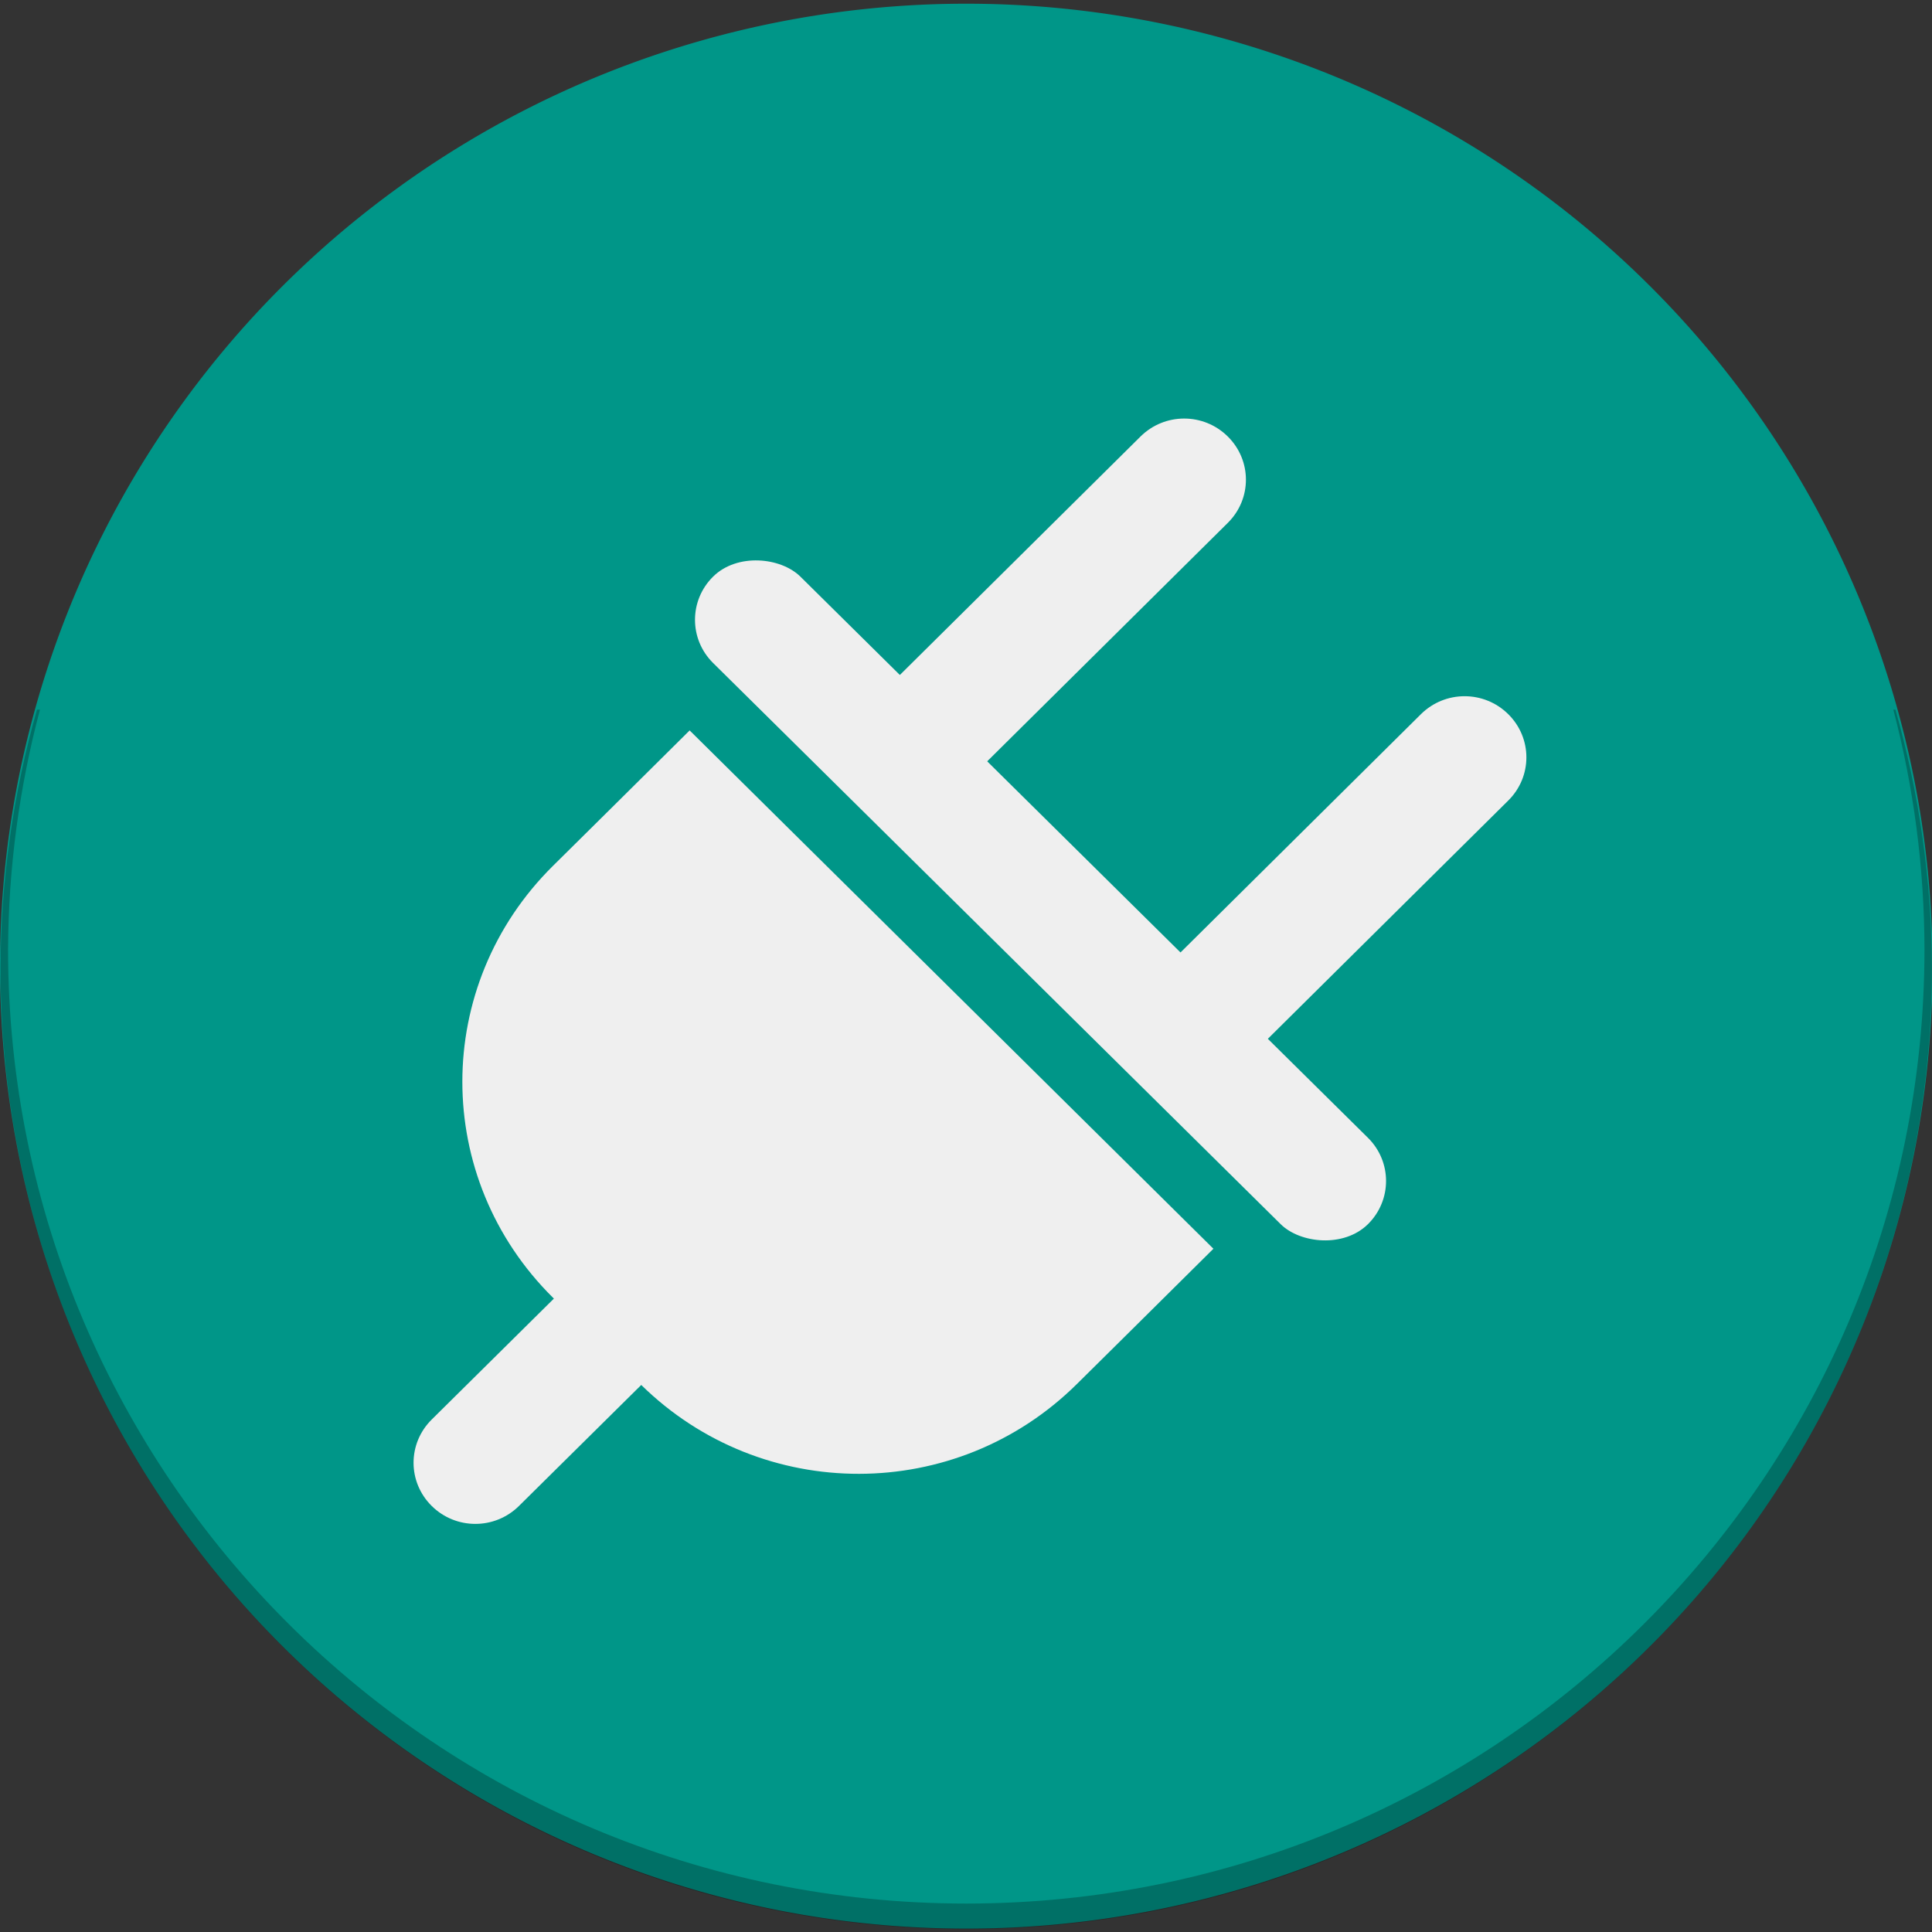 <svg id="svg3387" xmlns:rdf="http://www.w3.org/1999/02/22-rdf-syntax-ns#" style="enable-background:new" xmlns="http://www.w3.org/2000/svg" viewBox="0 0 128 128" version="1.1" xmlns:cc="http://creativecommons.org/ns#" xmlns:dc="http://purl.org/dc/elements/1.1/">
 <rect x="0" y="0" width="128" height="128" fill="#333333" stroke="none"/>
 <g id="g4234" transform="matrix(1.012 0 0 1.012 -.75 .225)">
  <path id="path3396" style="color-rendering:auto;color:#000000;isolation:auto;mix-blend-mode:normal;shape-rendering:auto;solid-color:#000000;image-rendering:auto;enable-background:accumulate" d="m127.26 63.029a63.26 63.009 0 0 1 -126.52 0 63.26 63.009 0 1 1 126.52 0z" transform="translate(7.6294e-6,3.8147e-6)" fill="#009688"/>
  <g id="g3339" fill="#efefef">
   <path id="rect4238" transform="translate(7.6294e-6,3.8147e-6)" d="m45.89 47.596-4.944 4.904-1.608 1.592-2.392 2.367c-7.915 7.832-7.915 20.444-0 28.277l0.057 0.057-8 7.918c-1.583 1.567-1.583 4.089 0 5.656s4.132 1.567 5.715-0l8.004-7.92c7.919 7.774 20.617 7.758 28.513-0.055l2.394-2.369 1.605-1.59 4.946-4.904-14.287-14.14-5.715-5.654z"/>
   <rect id="rect4242" transform="matrix(0.711,-0.703,0.711,0.703,7.6294e-6,3.8147e-6)" ry="4.02" height="60.3" width="8.04" y="60.042" x="2.639"/>
   <path id="path4244" transform="translate(7.6294e-6,3.8147e-6)" d="m81.12 28.354c-1.583-1.567-4.129-1.566-5.712-0l-16.909 16.755 5.721 5.65 16.902-16.751c1.583-1.567 1.581-4.088-0.002-5.655z"/>
   <path id="path4246" transform="translate(7.6294e-6,3.8147e-6)" d="m99.481 46.532c-1.583-1.567-4.132-1.566-5.715 0l-16.891 16.74 5.721 5.65 16.887-16.736c1.583-1.567 1.581-4.088-0.002-5.655z"/>
  </g>
  <path id="path3396-8" opacity=".25" style="color-rendering:auto;color:#000000;isolation:auto;mix-blend-mode:normal;shape-rendering:auto;solid-color:#000000;image-rendering:auto;enable-background:accumulate" d="m3.163 46.235h121.67zm121.67 0h-0.141c1.344 5.12 2.029 10.388 2.039 15.68 0 34.508-28.086 62.482-62.731 62.482-34.646 0-62.731-27.974-62.731-62.482 0.026-5.294 0.728-10.562 2.088-15.68h-0.193c-1.565 5.5-2.367 11.185-2.389 16.9 0.021 34.765 28.32 62.935 63.222 62.935 34.901 0 63.2-28.171 63.222-62.936-0.023-5.715-0.826-11.4-2.389-16.899z"/>
 </g>
</svg>
